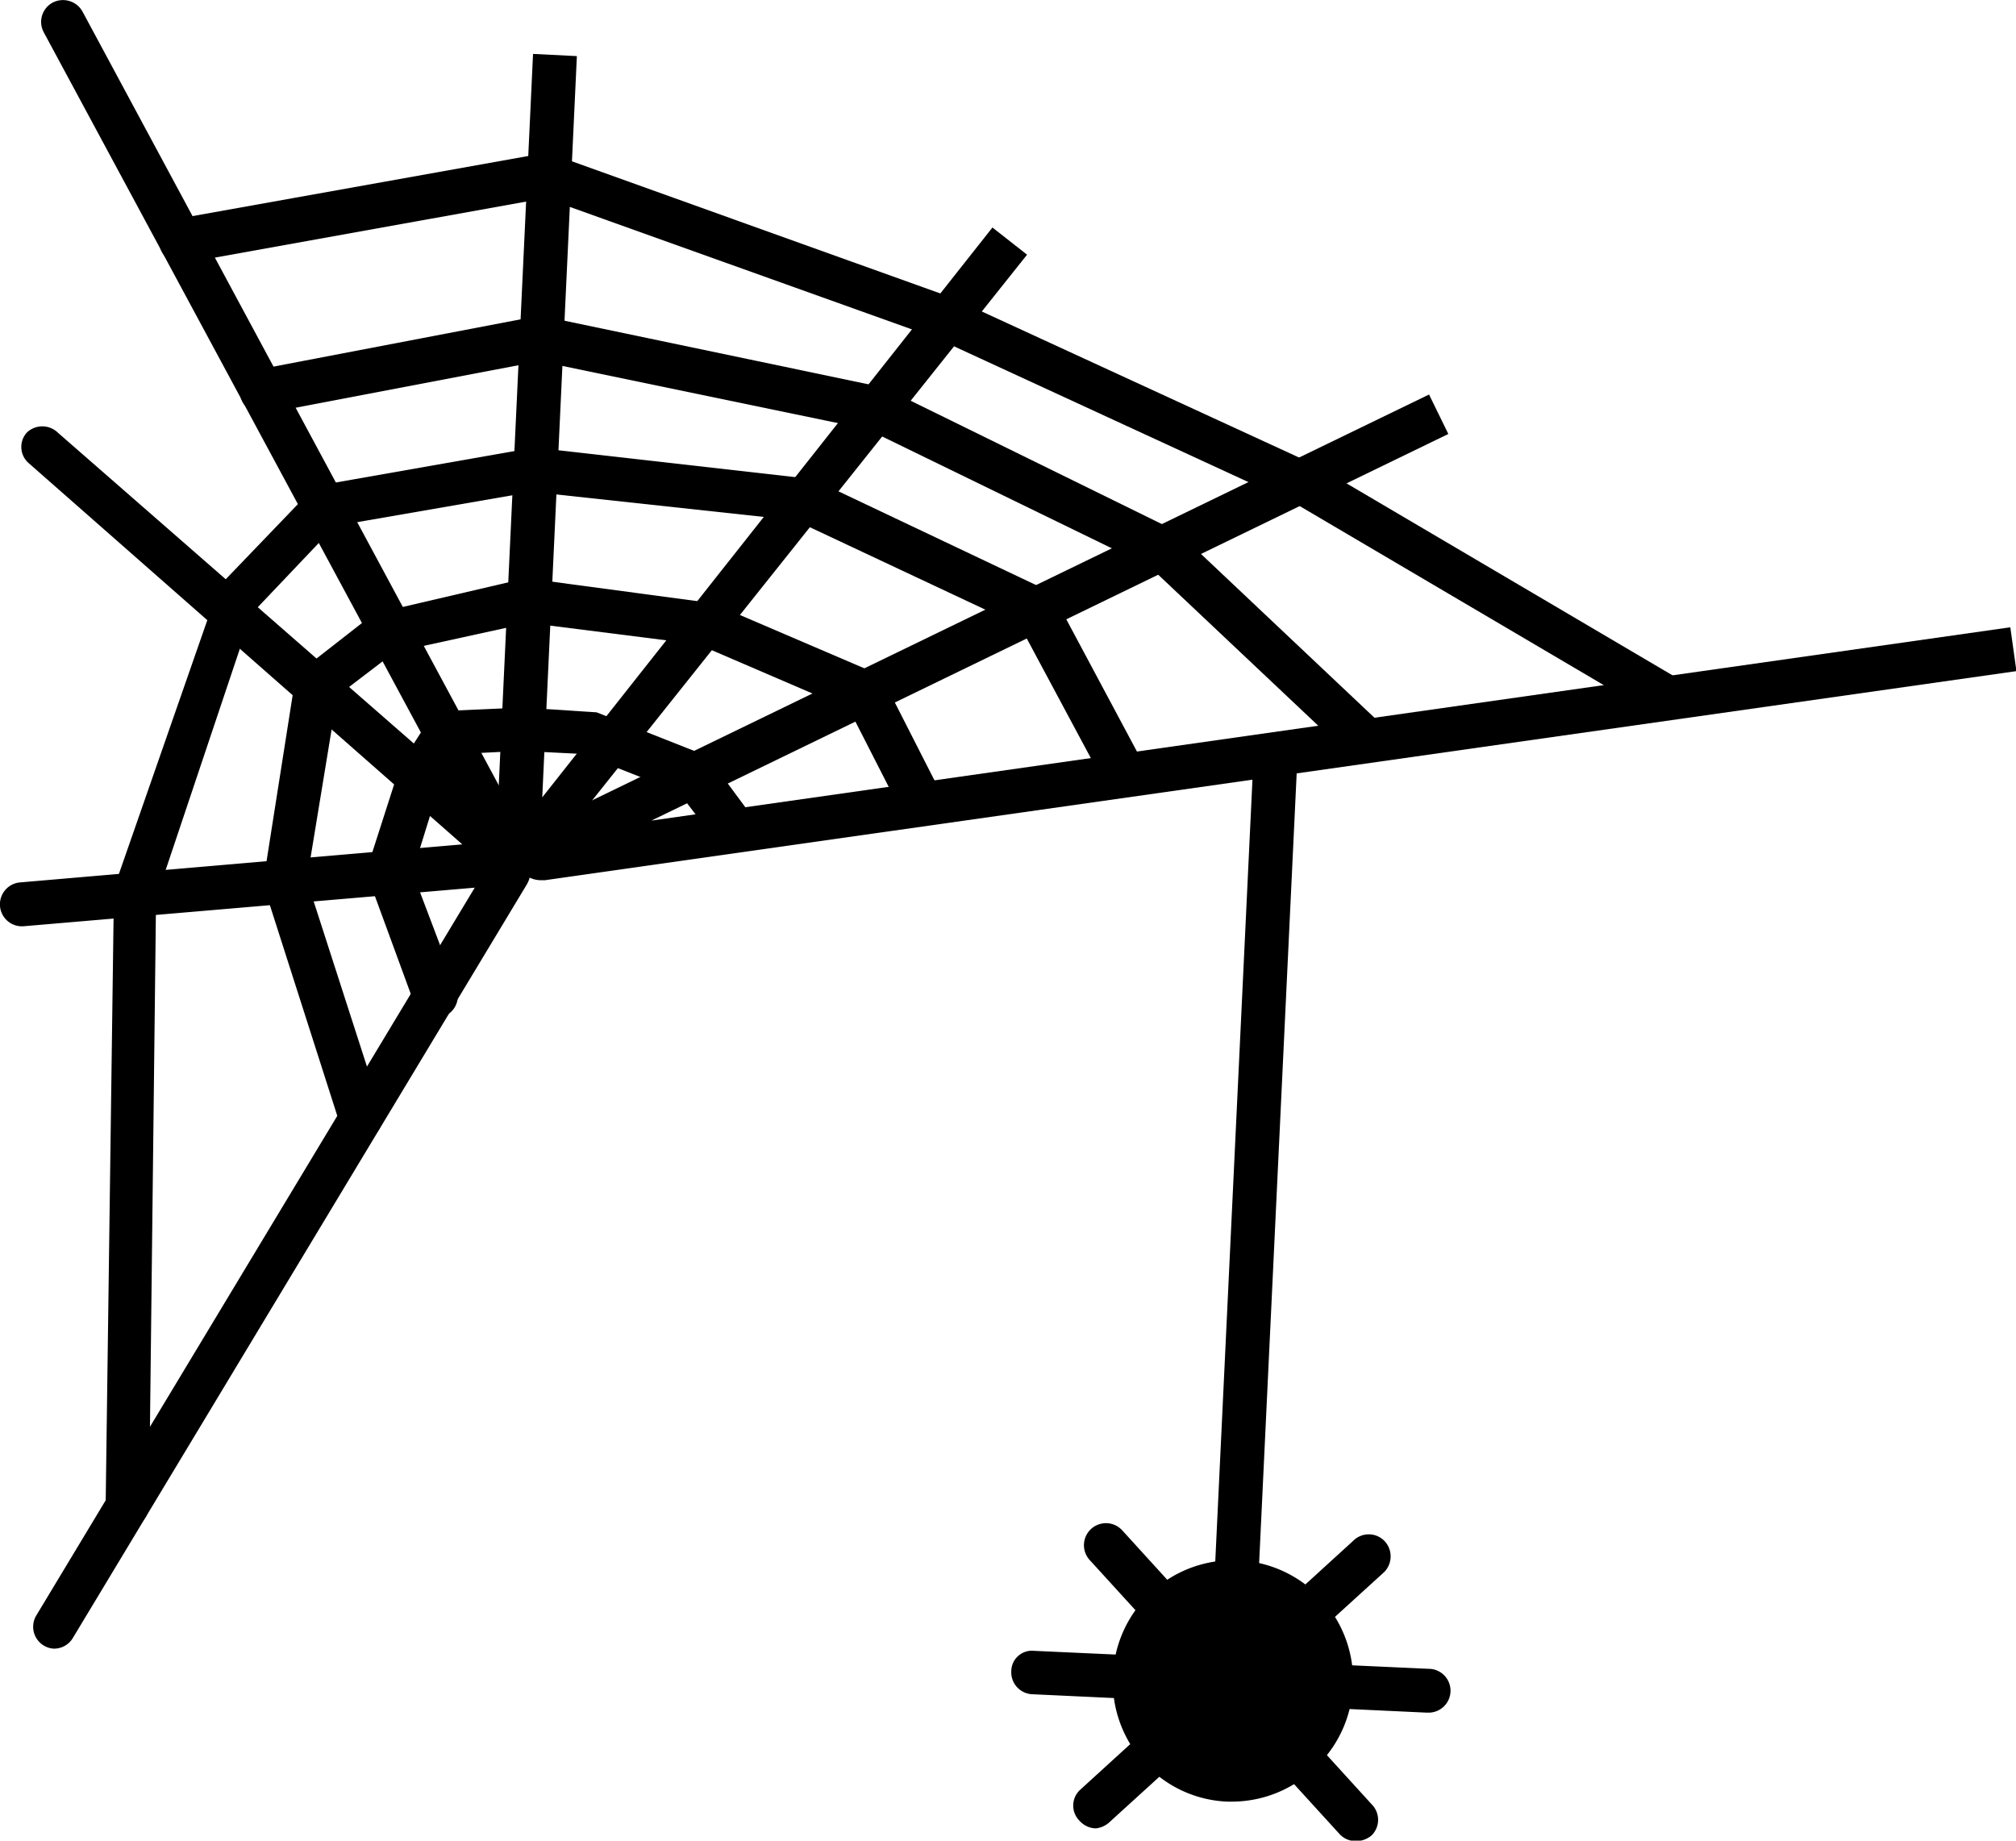 <svg xmlns="http://www.w3.org/2000/svg" viewBox="0 0 45.99 41.99"><title>Ресурс 17</title><g id="Слой_2" data-name="Слой 2"><g id="Слой_2-2" data-name="Слой 2"><path d="M12.34,20.08a.6.6,0,0,1-.57-.42.61.61,0,0,1,.31-.71L32.6,9l.44.9L14.86,18.72l31-4.41.14,1L12.43,20.08Z"/><path d="M12,19.81a.69.69,0,0,1-.24,0,.66.66,0,0,1-.44-.66l.84-17.92,1,.05-.79,16.91,10.27-13,.79.62L12.48,19.55A.65.65,0,0,1,12,19.81Z"/><path d="M11.4,19.82a.58.58,0,0,1-.39-.15L.66,10.57a.49.49,0,0,1-.05-.7.51.51,0,0,1,.71,0L10,17.45,1,.74A.5.5,0,0,1,1.2.06a.51.51,0,0,1,.68.2L11.93,18.94a.6.6,0,0,1-.15.75A.58.58,0,0,1,11.4,19.82Zm-.35-.41h0Zm.62-.49Z"/><path d="M1.23,37.61A.48.48,0,0,1,1,37.54a.5.5,0,0,1-.17-.69l10-16.6L.54,21.13a.5.5,0,1,1-.08-1l10.93-.94a.63.63,0,0,1,.62.31.66.66,0,0,1,0,.69L1.66,37.37A.5.5,0,0,1,1.23,37.61Z"/><path d="M9.91,23.22a.49.49,0,0,1-.46-.33l-1.1-3,.79-2.46.77-1.2,2-.09,1.7.11,2.53,1,1,1.35a.5.5,0,0,1-.79.61l-.87-1.14-2.2-.87-1.41-.07-1.4.07L10,18,9.41,19.9l1,2.64a.5.5,0,0,1-.29.65A.57.57,0,0,1,9.91,23.22Z"/><path d="M8.23,26a.49.49,0,0,1-.47-.34L6,20.16l.75-4.77L8.53,14,12,13.19l4.25.57,3.85,1.65,1.38,2.71a.49.49,0,0,1-.22.67.5.5,0,0,1-.67-.22l-1.22-2.39L15.93,14.7l-3.87-.49L9,14.88l-1.31,1L7,20.08l1.7,5.27a.51.51,0,0,1-.32.63A.44.44,0,0,1,8.23,26Z"/><path d="M2.9,34.85h0a.49.49,0,0,1-.49-.51l.19-14.08L5,13.37l2.19-2.28,5-.88,6.35.72L24,13.52l2.1,3.93a.49.49,0,0,1-.2.67.51.51,0,0,1-.68-.2l-1.95-3.64-5.13-2.41-6-.65L7.64,12l-1.9,2L3.56,20.5,3.4,34.36A.51.51,0,0,1,2.9,34.85Z"/><path d="M31.17,17.4a.48.48,0,0,1-.34-.13l-4.6-4.34L19.78,9.79,12.31,8.24,6.07,9.43a.5.5,0,0,1-.18-1l6.43-1.23,7.84,1.64,6.7,3.29,4.65,4.39a.49.49,0,0,1,0,.7A.46.46,0,0,1,31.17,17.4Z"/><path d="M38.07,16.42a.48.48,0,0,1-.26-.07l-8.22-4.84-8.24-3.8L12.44,4.52,4.22,6a.5.5,0,0,1-.58-.4A.49.49,0,0,1,4,5l8.49-1.52,9.2,3.3,8.32,3.83,8.27,4.87a.5.5,0,0,1-.25.93Z"/><line x1="29.08" y1="17.2" x2="28.18" y2="36.13"/><path d="M28.18,36.63h0a.5.5,0,0,1-.48-.52l.9-18.92a.51.51,0,0,1,.52-.48.5.5,0,0,1,.48.52l-.9,18.93A.5.5,0,0,1,28.18,36.63Z"/><circle cx="28.08" cy="38.36" r="2.24"/><path d="M28.08,41.1H28a2.71,2.71,0,0,1-1.9-.89,2.74,2.74,0,0,1-.71-2,2.74,2.74,0,1,1,4.58,2.15A2.74,2.74,0,0,1,28.08,41.1Zm0-4.48A1.74,1.74,0,0,0,28,40.1a1.84,1.84,0,0,0,1.25-.45,1.72,1.72,0,0,0,.56-1.21h0a1.66,1.66,0,0,0-.45-1.25,1.77,1.77,0,0,0-1.2-.57Z"/><path d="M32.55,39.07h0l-9-.42a.5.5,0,0,1-.48-.52.47.47,0,0,1,.52-.47l9,.41a.5.5,0,0,1,0,1Z"/><path d="M25,41.71a.51.51,0,0,1-.37-.17.49.49,0,0,1,0-.7l6.24-5.69a.5.5,0,0,1,.71,0,.51.51,0,0,1,0,.71l-6.25,5.69A.55.55,0,0,1,25,41.71Z"/><path d="M30.92,42a.5.5,0,0,1-.37-.17l-5.69-6.24a.5.5,0,1,1,.74-.68l5.69,6.25a.5.5,0,0,1,0,.71A.55.55,0,0,1,30.92,42Z"/></g></g></svg>